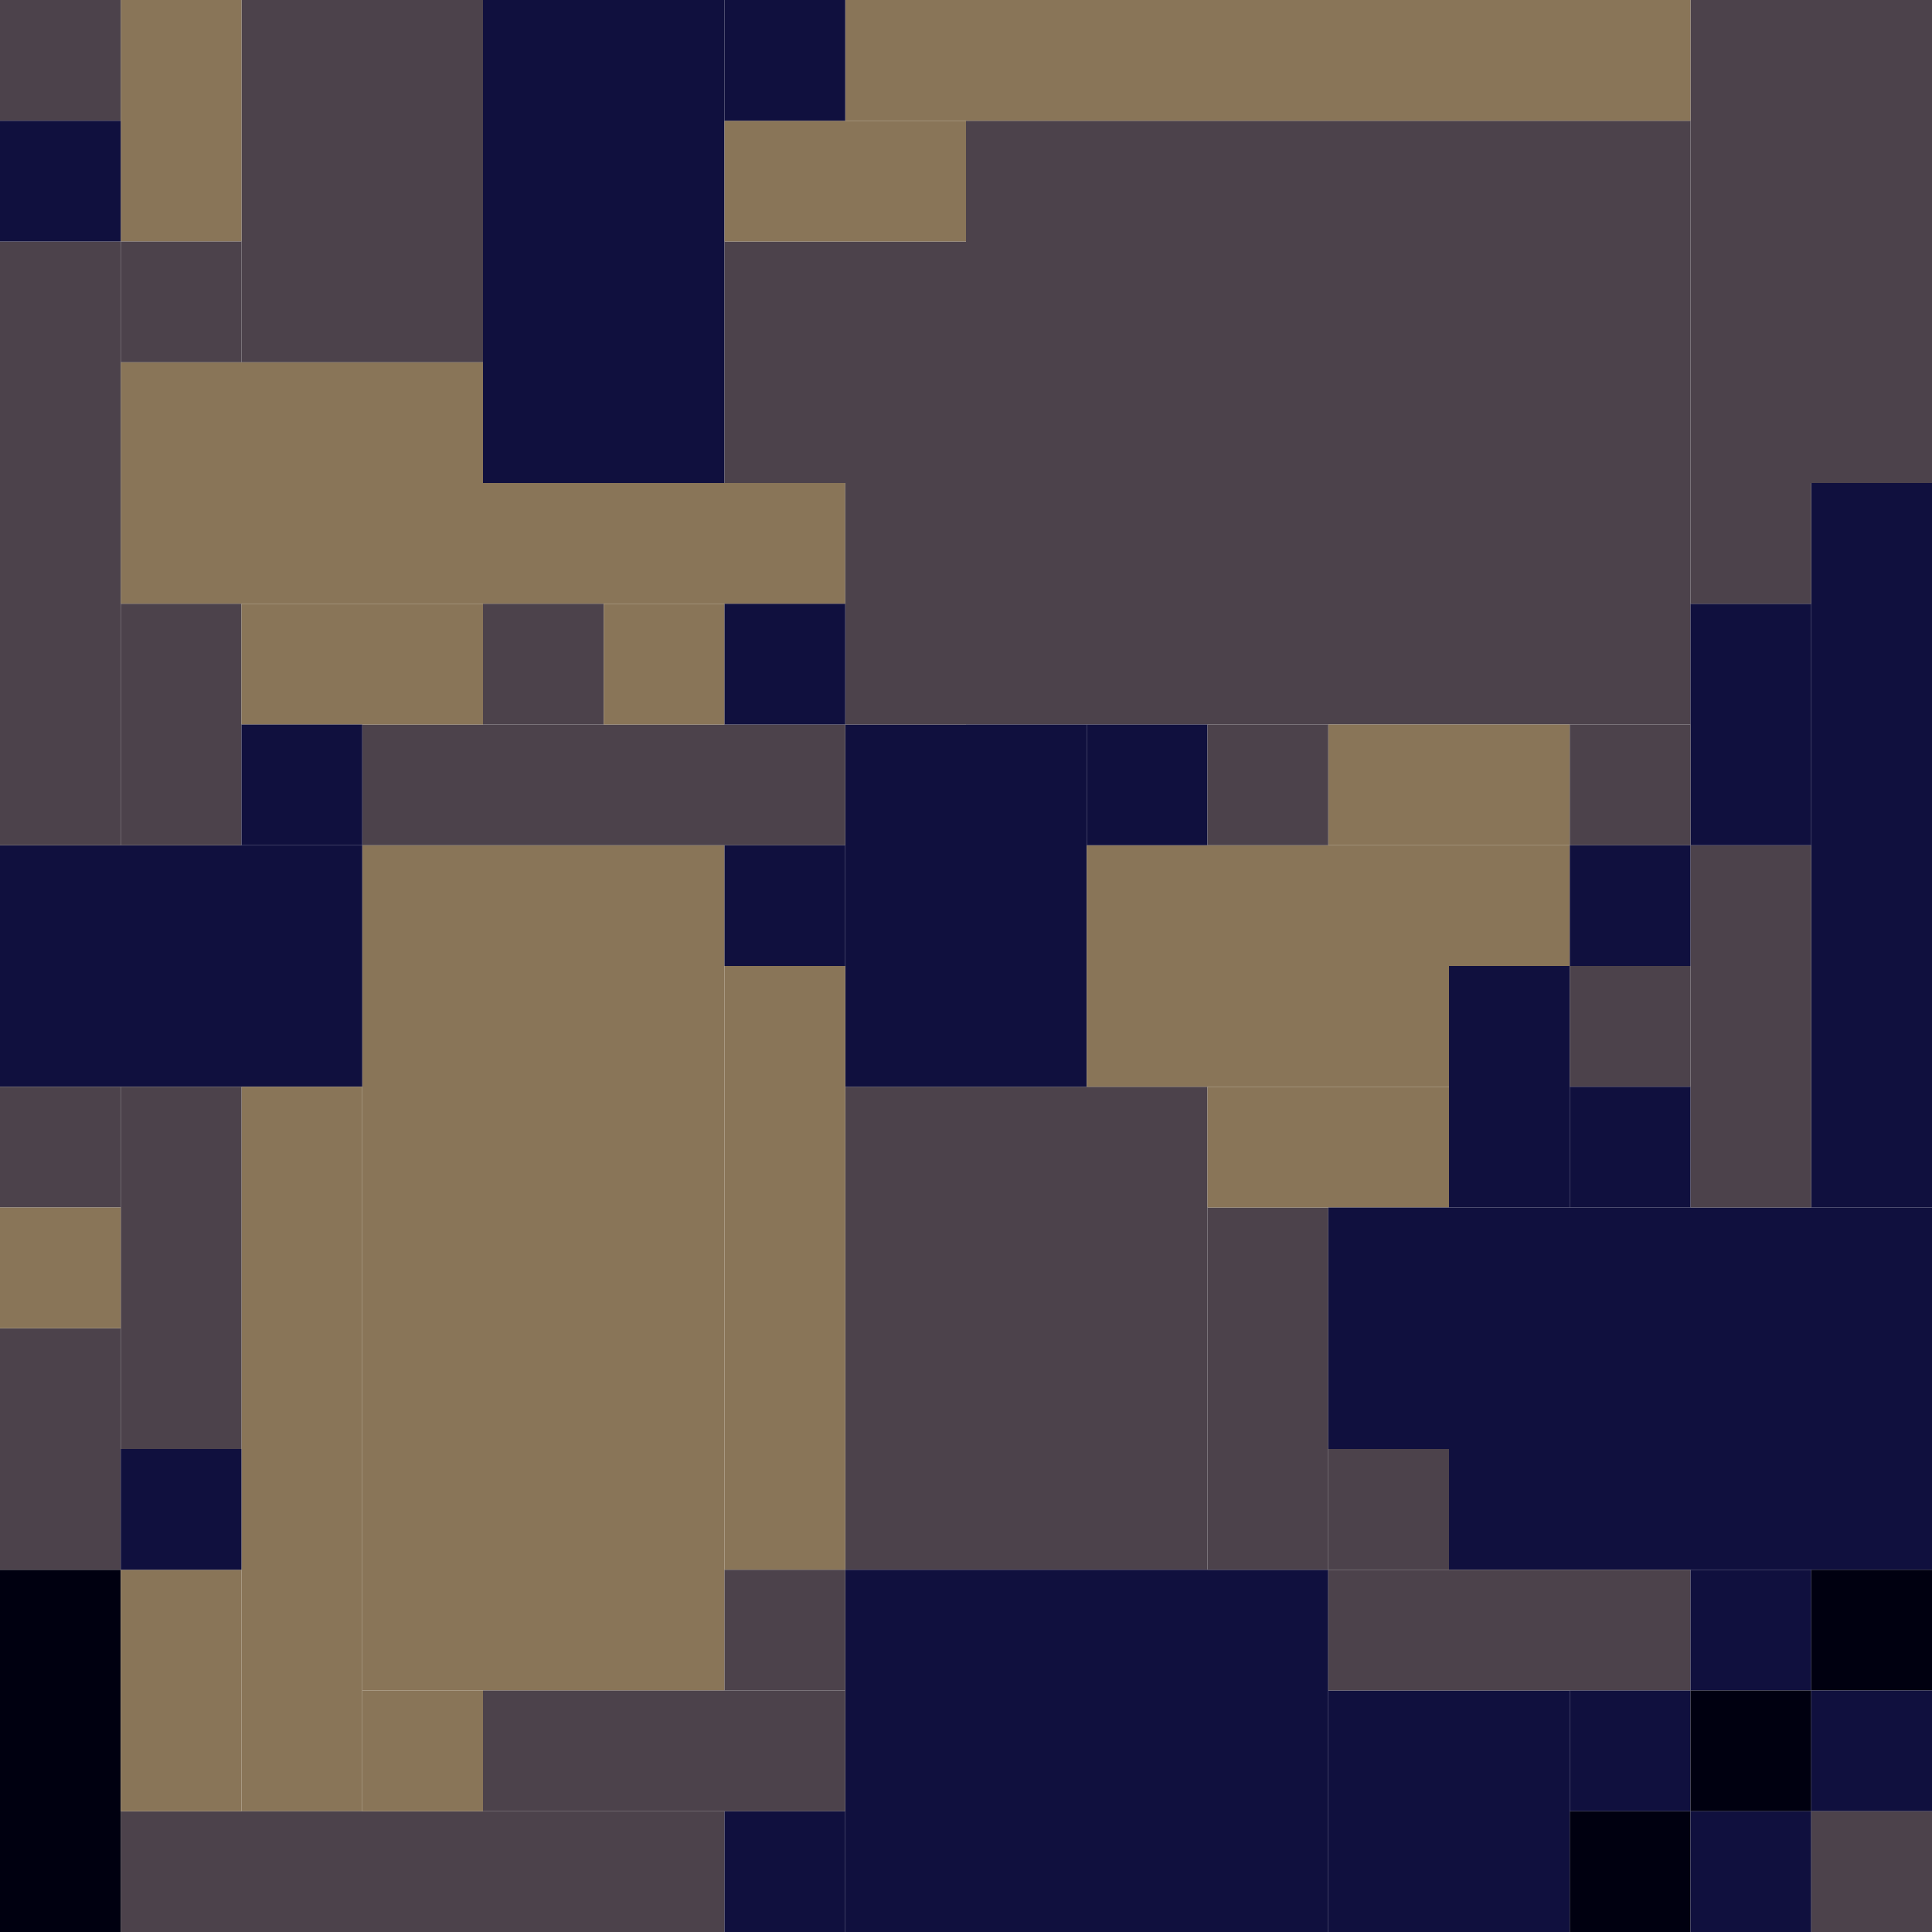 <!-- Created with Inkscape (http://www.inkscape.org/) --><svg xmlns:inkscape="http://www.inkscape.org/namespaces/inkscape" xmlns:sodipodi="http://sodipodi.sourceforge.net/DTD/sodipodi-0.dtd" xmlns="http://www.w3.org/2000/svg" xmlns:svg="http://www.w3.org/2000/svg" width="32" height="32" viewBox="0 0 32 32" version="1.1" id="svg1" inkscape:version="1.3 (0e150ed6c4, 2023-07-21)" sodipodi:docname="PLANTILLA.svg">
  <sodipodi:namedview id="namedview1" pagecolor="#b6b6b6" bordercolor="#666666" borderopacity="1.0" inkscape:showpageshadow="2" inkscape:pageopacity="0.0" inkscape:pagecheckerboard="true" inkscape:deskcolor="#d1d1d1" inkscape:document-units="px" showgrid="true" shape-rendering="crispEdges" inkscape:zoom="24.09375" inkscape:cx="16" inkscape:cy="16" inkscape:window-width="1920" inkscape:window-height="1009" inkscape:window-x="1912" inkscape:window-y="-8" inkscape:window-maximized="1" inkscape:current-layer="layer1">
    <inkscape:grid id="grid1" units="px" originx="0" originy="0" spacingx="1" spacingy="1" empcolor="#0099e5" empopacity="0.302" color="#0099e5" opacity="0.149" empspacing="4" dotted="false" gridanglex="30" gridanglez="30" visible="true"/>
  </sodipodi:namedview>
  <defs id="defs1"/>
  <g inkscape:label="Capa 1" inkscape:groupmode="layer" id="layer1"/>
<g inkscape:groupmode="layer" inkscape:label="Capa 1"><rect x="16" y="2" width="12" height="10" style="fill:#4c424b"/><rect x="6" y="14" width="6" height="14" style="fill:#897558"/><rect x="14" y="18" width="6" height="8" style="fill:#4c424b"/><rect x="14" y="26" width="8" height="6" style="fill:#10103e"/><rect x="24" y="20" width="8" height="6" style="fill:#10103e"/><rect x="8" y="0" width="4" height="8" style="fill:#10103e"/><rect x="28" y="0" width="4" height="8" style="fill:#4c424b"/><rect x="14" y="0" width="14" height="2" style="fill:#897558"/><rect x="0" y="14" width="6" height="4" style="fill:#10103e"/><rect x="2" y="6" width="6" height="4" style="fill:#897558"/><rect x="4" y="0" width="4" height="6" style="fill:#4c424b"/><rect x="4" y="18" width="2" height="12" style="fill:#897558"/><rect x="14" y="12" width="4" height="6" style="fill:#10103e"/><rect x="18" y="14" width="6" height="4" style="fill:#897558"/><rect x="30" y="8" width="2" height="12" style="fill:#10103e"/><rect x="0" y="4" width="2" height="10" style="fill:#4c424b"/><rect x="2" y="30" width="10" height="2" style="fill:#4c424b"/><rect x="12" y="16" width="2" height="10" style="fill:#897558"/><rect x="6" y="12" width="8" height="2" style="fill:#4c424b"/><rect x="12" y="4" width="4" height="4" style="fill:#4c424b"/><rect x="22" y="28" width="4" height="4" style="fill:#10103e"/><rect x="0" y="26" width="2" height="6" style="fill:#000010"/><rect x="2" y="18" width="2" height="6" style="fill:#4c424b"/><rect x="8" y="8" width="6" height="2" style="fill:#897558"/><rect x="8" y="28" width="6" height="2" style="fill:#4c424b"/><rect x="20" y="20" width="2" height="6" style="fill:#4c424b"/><rect x="22" y="26" width="6" height="2" style="fill:#4c424b"/><rect x="28" y="14" width="2" height="6" style="fill:#4c424b"/><rect x="0" y="22" width="2" height="4" style="fill:#4c424b"/><rect x="2" y="0" width="2" height="4" style="fill:#897558"/><rect x="2" y="10" width="2" height="4" style="fill:#4c424b"/><rect x="2" y="26" width="2" height="4" style="fill:#897558"/><rect x="4" y="10" width="4" height="2" style="fill:#897558"/><rect x="12" y="2" width="4" height="2" style="fill:#897558"/><rect x="14" y="8" width="2" height="4" style="fill:#4c424b"/><rect x="20" y="18" width="4" height="2" style="fill:#897558"/><rect x="22" y="12" width="4" height="2" style="fill:#897558"/><rect x="22" y="20" width="2" height="4" style="fill:#10103e"/><rect x="24" y="16" width="2" height="4" style="fill:#10103e"/><rect x="28" y="10" width="2" height="4" style="fill:#10103e"/><rect x="0" y="0" width="2" height="2" style="fill:#4c424b"/><rect x="0" y="2" width="2" height="2" style="fill:#10103e"/><rect x="0" y="18" width="2" height="2" style="fill:#4c424b"/><rect x="0" y="20" width="2" height="2" style="fill:#897558"/><rect x="2" y="4" width="2" height="2" style="fill:#4c424b"/><rect x="2" y="24" width="2" height="2" style="fill:#10103e"/><rect x="4" y="12" width="2" height="2" style="fill:#10103e"/><rect x="6" y="28" width="2" height="2" style="fill:#897558"/><rect x="8" y="10" width="2" height="2" style="fill:#4c424b"/><rect x="10" y="10" width="2" height="2" style="fill:#897558"/><rect x="12" y="0" width="2" height="2" style="fill:#10103e"/><rect x="12" y="10" width="2" height="2" style="fill:#10103e"/><rect x="12" y="14" width="2" height="2" style="fill:#10103e"/><rect x="12" y="26" width="2" height="2" style="fill:#4c424b"/><rect x="12" y="30" width="2" height="2" style="fill:#10103e"/><rect x="18" y="12" width="2" height="2" style="fill:#10103e"/><rect x="20" y="12" width="2" height="2" style="fill:#4c424b"/><rect x="22" y="24" width="2" height="2" style="fill:#4c424b"/><rect x="24" y="14" width="2" height="2" style="fill:#897558"/><rect x="26" y="12" width="2" height="2" style="fill:#4c424b"/><rect x="26" y="14" width="2" height="2" style="fill:#10103e"/><rect x="26" y="16" width="2" height="2" style="fill:#4c424b"/><rect x="26" y="18" width="2" height="2" style="fill:#10103e"/><rect x="26" y="28" width="2" height="2" style="fill:#10103e"/><rect x="26" y="30" width="2" height="2" style="fill:#000010"/><rect x="28" y="8" width="2" height="2" style="fill:#4c424b"/><rect x="28" y="26" width="2" height="2" style="fill:#10103e"/><rect x="28" y="28" width="2" height="2" style="fill:#000010"/><rect x="28" y="30" width="2" height="2" style="fill:#10103e"/><rect x="30" y="26" width="2" height="2" style="fill:#000010"/><rect x="30" y="28" width="2" height="2" style="fill:#10103e"/><rect x="30" y="30" width="2" height="2" style="fill:#4c424b"/></g></svg>